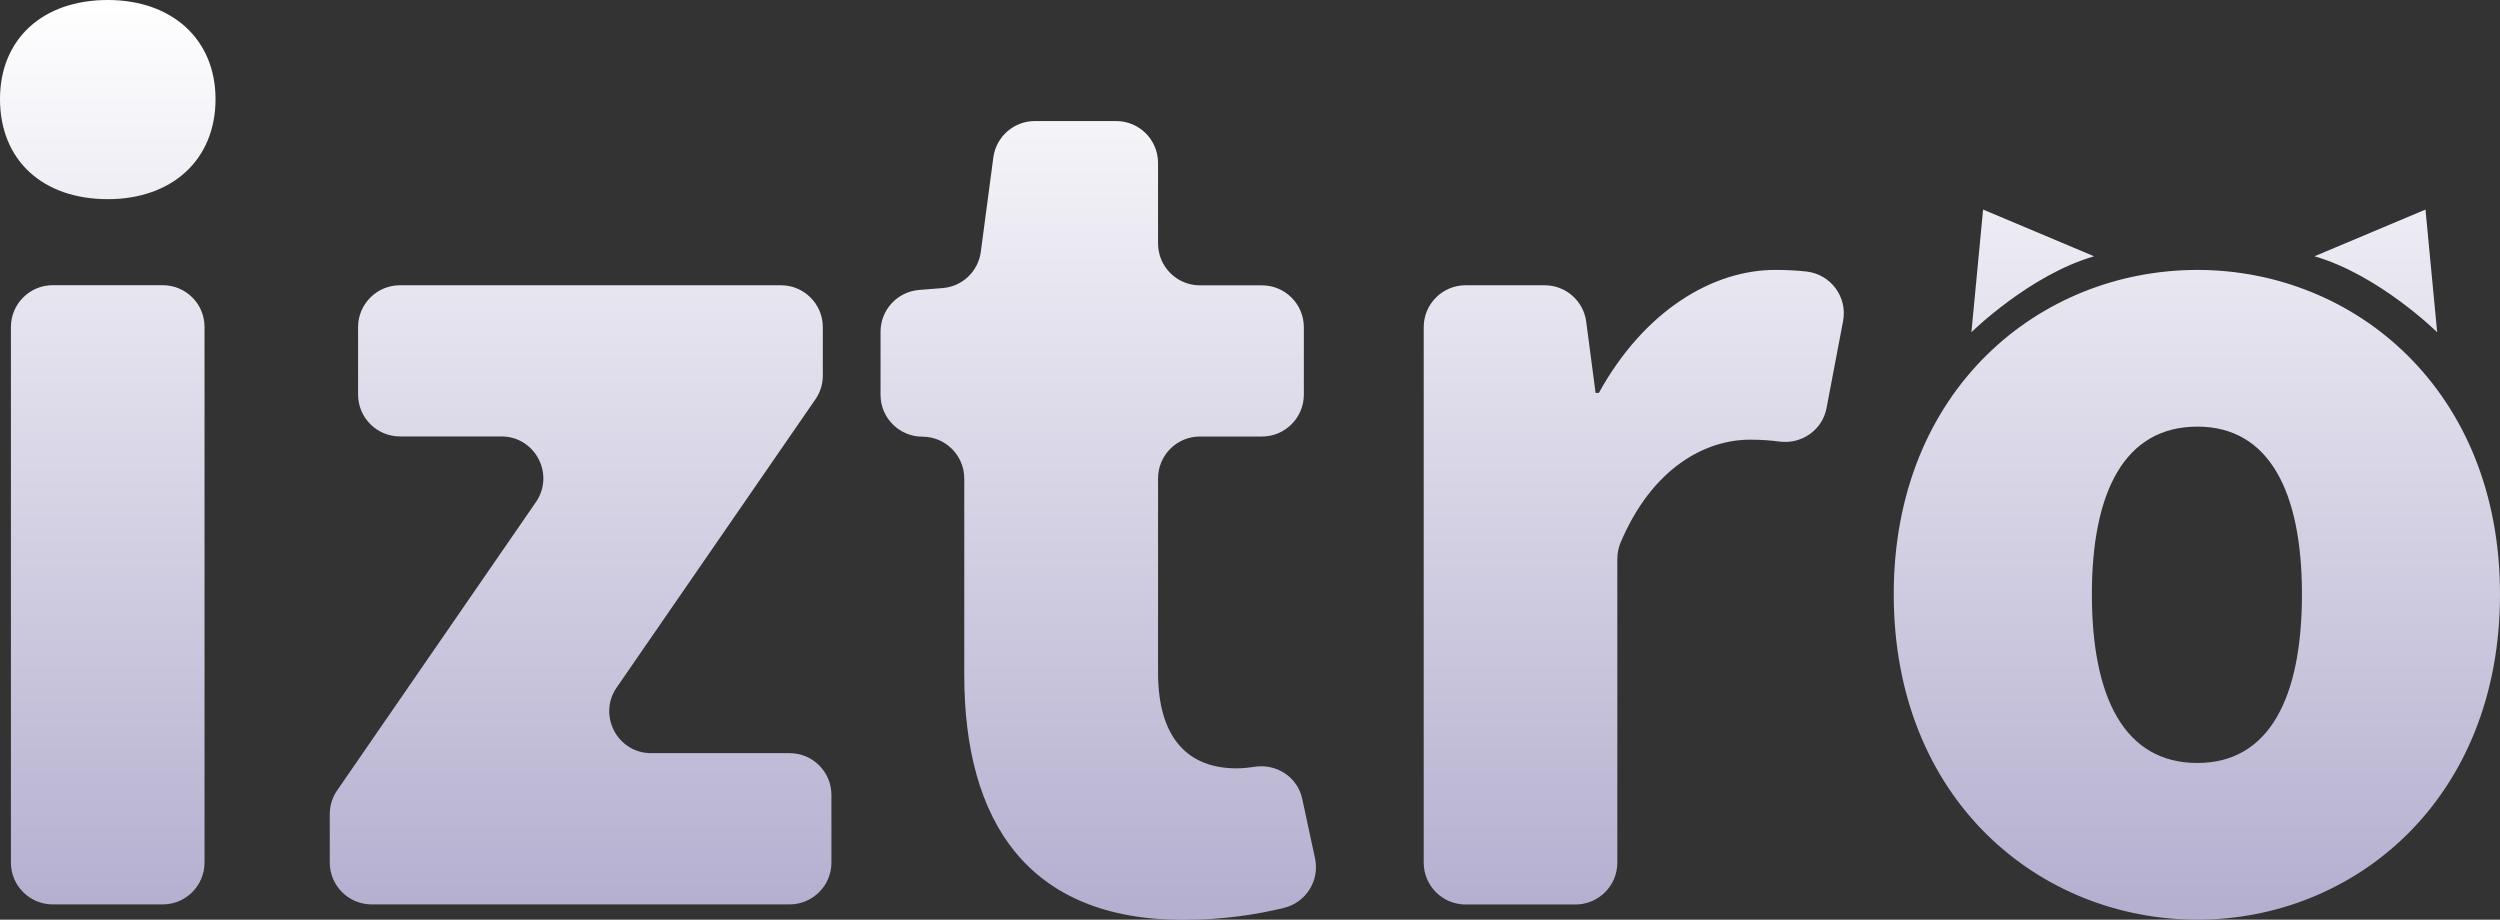 <?xml version="1.0" encoding="utf-8"?>
<!-- Generator: Adobe Illustrator 26.0.1, SVG Export Plug-In . SVG Version: 6.00 Build 0)  -->
<svg version="1.1" id="图层_1" xmlns="http://www.w3.org/2000/svg" xmlns:xlink="http://www.w3.org/1999/xlink" x="0px" y="0px"
	 viewBox="0 0 293.23 107.87" style="enable-background:new 0 0 293.23 107.87;" xml:space="preserve">
<rect x="0" y="0" width="293.23" height="107.87" fill="#333333" stroke="none"/>
<style type="text/css">
	.st0{fill-rule:evenodd;clip-rule:evenodd;fill:url(#SVGID_1_);}
</style>
<g>
	<g>
		<linearGradient id="SVGID_1_" gradientUnits="userSpaceOnUse" x1="146.615" y1="-0.565" x2="146.615" y2="105.802">
			<stop  offset="0" style="stop-color:#FFFFFF"/>
			<stop  offset="1" style="stop-color:#B5B0D0"/>
		</linearGradient>
		<path class="st0" d="M19.08,33.45H6.19c-2.71,0-4.91,2.2-4.91,4.91v62.81c0,2.71,2.2,4.91,4.91,4.91h12.89
			c2.71,0,4.91-2.2,4.91-4.91V38.36C24,35.65,21.8,33.45,19.08,33.45z M12.64,0C4.98,0,0,4.6,0,11.62c0,7.15,4.98,11.74,12.64,11.74
			c7.53,0,12.64-4.6,12.64-11.74C25.28,4.6,20.17,0,12.64,0z M92.62,88.34H76.38c-3.96,0-6.29-4.44-4.05-7.7l23.31-33.8
			c0.57-0.82,0.87-1.79,0.87-2.79v-5.68c0-2.71-2.2-4.91-4.91-4.91H46.91c-2.71,0-4.91,2.2-4.91,4.91v7.91
			c0,2.71,2.2,4.91,4.91,4.91h11.9c3.96,0,6.29,4.44,4.05,7.7L39.55,92.7c-0.57,0.82-0.87,1.79-0.87,2.79v5.68
			c0,2.71,2.2,4.91,4.91,4.91h49.02c2.71,0,4.91-2.2,4.91-4.91v-7.91C97.53,90.54,95.33,88.34,92.62,88.34z M152.74,93.69
			c-0.55-2.56-3.03-4.16-5.61-3.75c-0.71,0.11-1.42,0.18-2.11,0.18c-5.36,0-9.19-3.19-9.19-11.23V56.11c0-2.71,2.2-4.91,4.91-4.91
			h7.28c2.71,0,4.91-2.2,4.91-4.91v-7.91c0-2.71-2.2-4.91-4.91-4.91h-7.28c-2.71,0-4.91-2.2-4.91-4.91v-9.45
			c0-2.71-2.2-4.91-4.91-4.91h-9.54c-2.46,0-4.55,1.83-4.87,4.27l-1.47,11.07c-0.3,2.3-2.17,4.07-4.48,4.25l-2.75,0.22
			c-2.56,0.2-4.53,2.34-4.53,4.9v7.4c0,2.71,2.2,4.91,4.91,4.91s4.91,2.2,4.91,4.91v23.04c0,17.11,7.4,28.72,25.66,28.72
			c4.77,0,8.63-0.63,11.8-1.39c2.61-0.62,4.25-3.21,3.68-5.83L152.74,93.69z M211.9,31.85c-1.06-0.12-2.28-0.19-3.69-0.19
			c-7.28,0-15.32,4.72-20.68,14.43h-0.38l-1.1-8.36c-0.32-2.45-2.41-4.27-4.87-4.27h-9.28c-2.71,0-4.91,2.2-4.91,4.91v62.81
			c0,2.71,2.2,4.91,4.91,4.91h12.89c2.71,0,4.91-2.2,4.91-4.91V65.56c0-0.64,0.12-1.28,0.36-1.87c3.75-8.89,10.02-12.12,15.21-12.12
			c1.28,0,2.39,0.08,3.44,0.22c2.6,0.35,5.04-1.35,5.53-3.93l1.94-10.21C216.71,34.84,214.74,32.18,211.9,31.85z M257.74,31.66
			c-18.51,0-35.62,14.04-35.62,38.04c0,24.13,17.11,38.17,35.62,38.17c18.38,0,35.49-14.04,35.49-38.17
			C293.23,45.7,276.12,31.66,257.74,31.66z M257.74,89.49c-8.55,0-12.38-7.66-12.38-19.79c0-12,3.83-19.66,12.38-19.66
			c8.43,0,12.26,7.66,12.26,19.66C270,81.83,266.17,89.49,257.74,89.49z M232.6,24.58l-1.37,14.39c0,0,6.82-6.72,14.39-8.91
			L232.6,24.58z M284.49,24.58l-13.02,5.48c7.57,2.18,14.39,8.91,14.39,8.91L284.49,24.58z"/>
	</g>
</g>
</svg>
